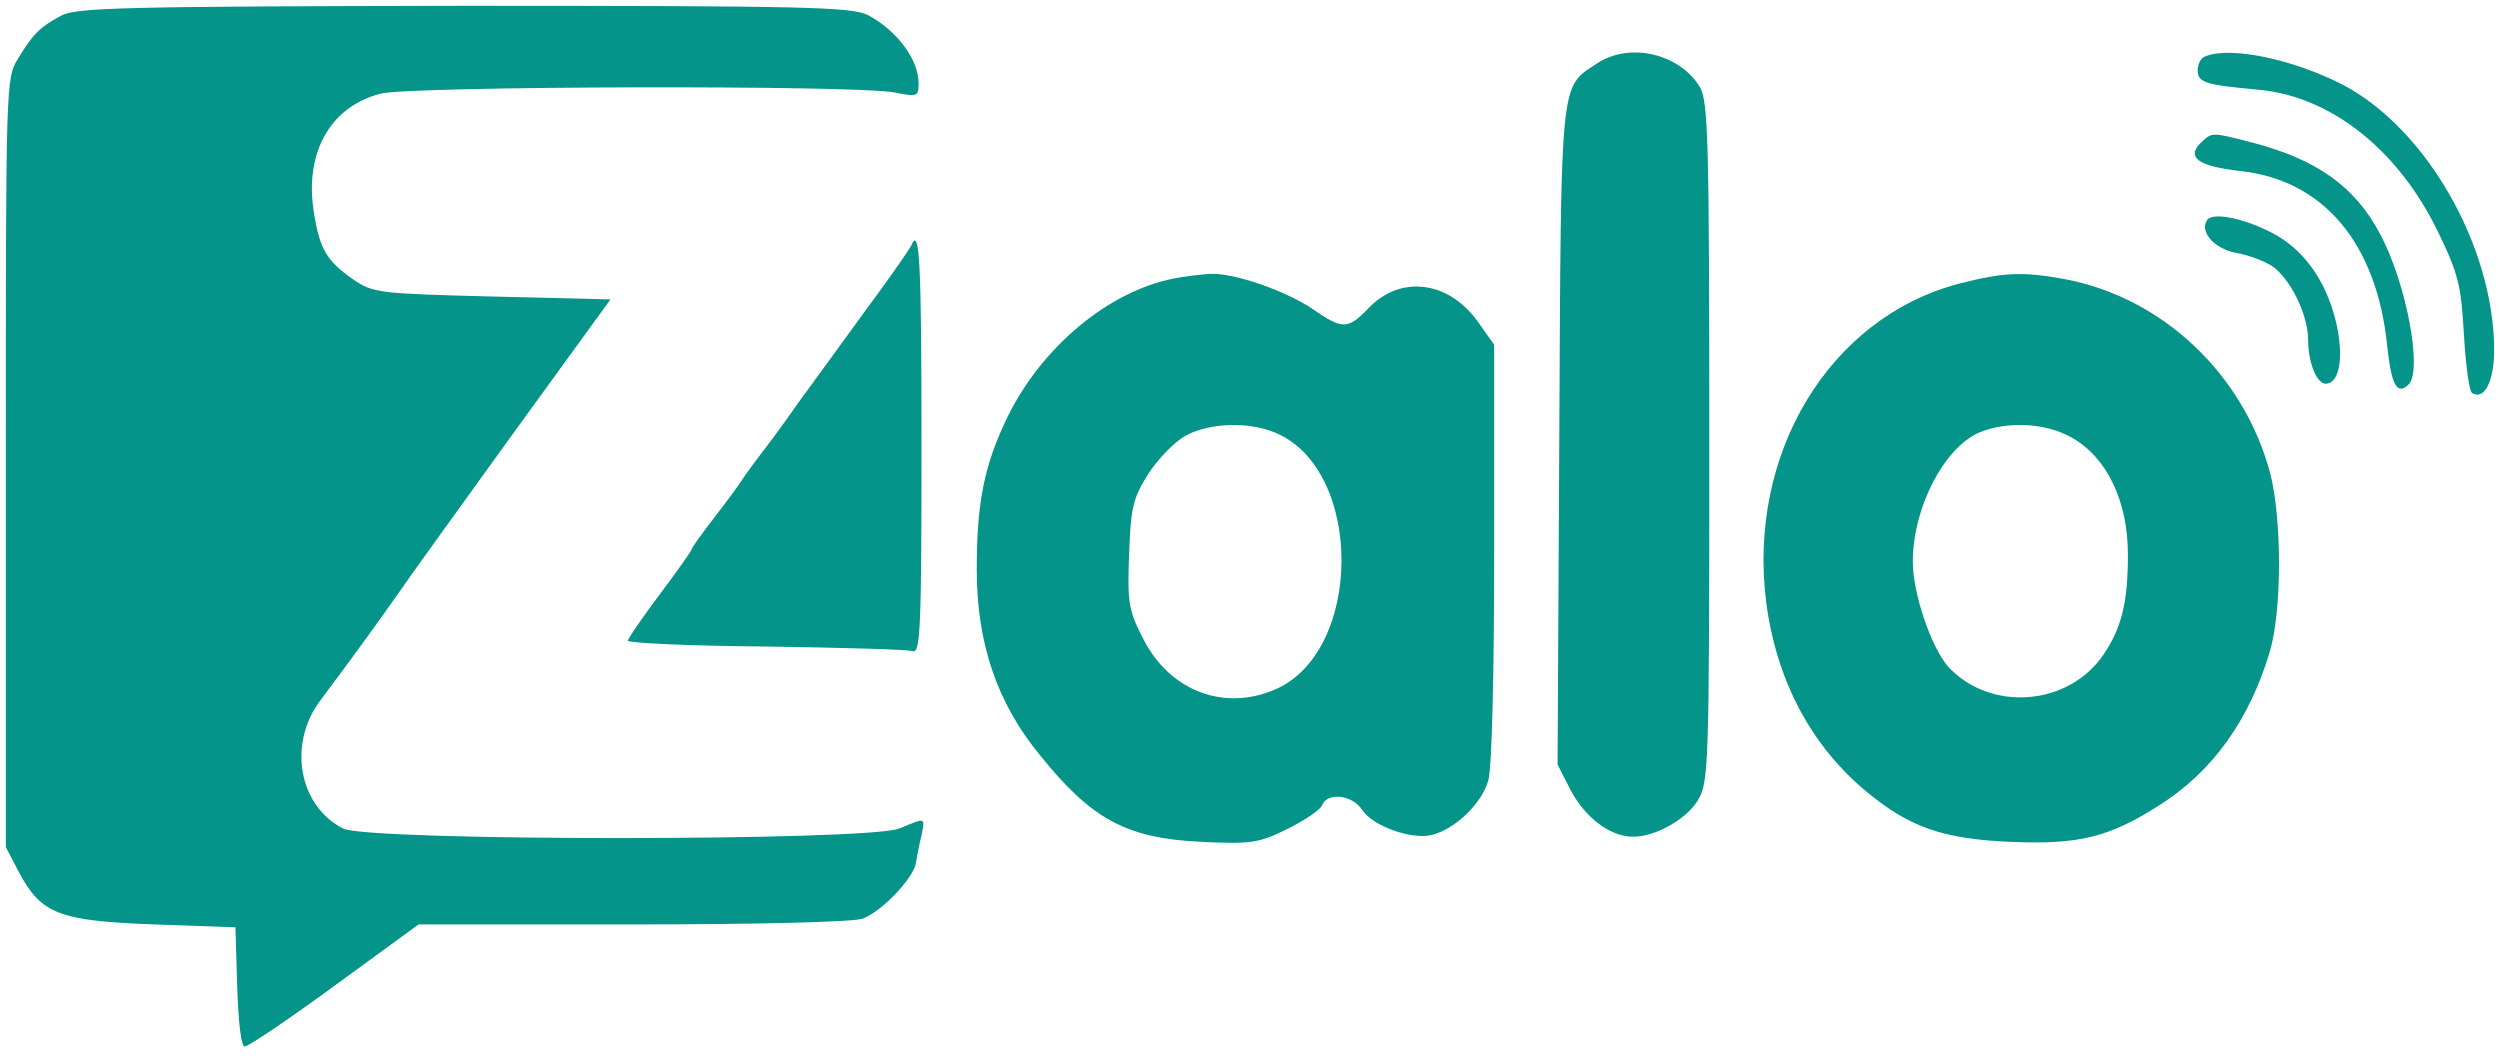<?xml version="1.0" standalone="no"?>
<!DOCTYPE svg PUBLIC "-//W3C//DTD SVG 20010904//EN"
 "http://www.w3.org/TR/2001/REC-SVG-20010904/DTD/svg10.dtd">
<svg version="1.0" xmlns="http://www.w3.org/2000/svg"
 width="430pt" height="182pt" viewBox="0 0 430 182"
 preserveAspectRatio="xMidYMid meet">

<g transform="translate(0,182) scale(0.1,-0.1)"
fill="#049489" stroke="none">
<path d="M105 1793 c-37 -20 -48 -31 -74 -74 -21 -33 -21 -44 -21 -695 l0
-661 23 -44 c38 -71 69 -83 232 -89 l140 -5 3 -102 c2 -64 7 -103 13 -103 6 0
76 47 155 105 l144 105 369 0 c211 0 380 4 395 10 32 12 85 67 91 94 2 12 6
33 10 49 6 32 8 31 -38 12 -54 -22 -914 -22 -957 0 -76 39 -95 144 -40 219 66
88 98 133 132 181 19 28 110 154 201 280 l167 230 -203 5 c-195 5 -205 6 -239
29 -46 32 -58 52 -68 115 -17 103 28 183 115 205 52 13 817 15 883 2 40 -8 42
-7 42 16 0 41 -38 91 -87 117 -29 14 -101 16 -695 16 -589 -1 -666 -3 -693
-17z"/>
<path d="M2747 1711 c-64 -42 -62 -20 -65 -641 l-3 -565 23 -45 c24 -45 66
-78 104 -79 38 -2 94 29 114 62 19 31 20 53 20 615 0 523 -2 587 -16 612 -35
58 -121 78 -177 41z"/>
<path d="M3793 1723 c-7 -2 -13 -13 -13 -24 0 -21 14 -25 101 -33 126 -10 243
-102 312 -244 36 -74 40 -93 45 -178 3 -52 9 -97 14 -100 21 -13 38 20 38 75
-1 178 -117 380 -260 455 -85 44 -194 67 -237 49z"/>
<path d="M3785 1574 c-25 -25 -3 -40 67 -48 144 -15 236 -124 254 -301 7 -67
17 -86 37 -66 24 24 -4 174 -49 258 -43 82 -109 129 -221 158 -70 18 -68 18
-88 -1z"/>
<path d="M3796 1441 c-13 -20 13 -49 50 -56 20 -3 48 -14 61 -22 32 -21 63
-84 63 -128 0 -39 15 -75 30 -75 23 0 31 41 20 97 -15 72 -52 128 -104 158
-49 28 -111 42 -120 26z"/>
<path d="M1567 1397 c-3 -6 -36 -54 -74 -105 -37 -51 -90 -124 -118 -162 -27
-39 -57 -79 -65 -89 -8 -11 -22 -29 -30 -41 -8 -13 -32 -45 -52 -71 -21 -27
-38 -51 -38 -53 0 -3 -25 -38 -55 -78 -30 -40 -55 -76 -55 -80 0 -4 107 -9
238 -10 130 -2 244 -5 252 -8 13 -4 15 39 15 348 0 322 -3 386 -18 349z"/>
<path d="M2019 1341 c-112 -22 -226 -117 -285 -236 -41 -84 -54 -148 -54 -265
0 -126 35 -229 108 -318 90 -112 150 -144 279 -150 85 -4 98 -2 147 22 30 15
57 33 60 41 9 23 52 18 69 -8 18 -28 86 -52 120 -43 40 10 86 54 97 94 6 22
10 181 10 393 l0 356 -29 41 c-51 70 -134 79 -188 21 -35 -36 -44 -36 -96 0
-46 31 -135 62 -176 60 -14 -1 -42 -4 -62 -8z m174 -265 c153 -63 152 -377 0
-442 -88 -38 -181 -2 -226 86 -26 50 -28 63 -25 146 3 80 6 96 33 139 17 26
46 56 65 66 41 22 108 24 153 5z"/>
<path d="M3369 1332 c-223 -59 -364 -293 -331 -549 18 -135 78 -247 174 -326
73 -60 130 -80 246 -85 118 -5 170 8 256 63 92 58 155 147 190 264 21 70 21
227 1 306 -45 170 -184 303 -354 335 -72 13 -104 12 -182 -8z m195 -265 c60
-34 96 -109 96 -201 0 -83 -11 -126 -42 -172 -60 -88 -193 -99 -266 -22 -30
33 -62 127 -62 182 0 92 53 195 114 222 48 20 115 17 160 -9z"/>
</g>
</svg>
